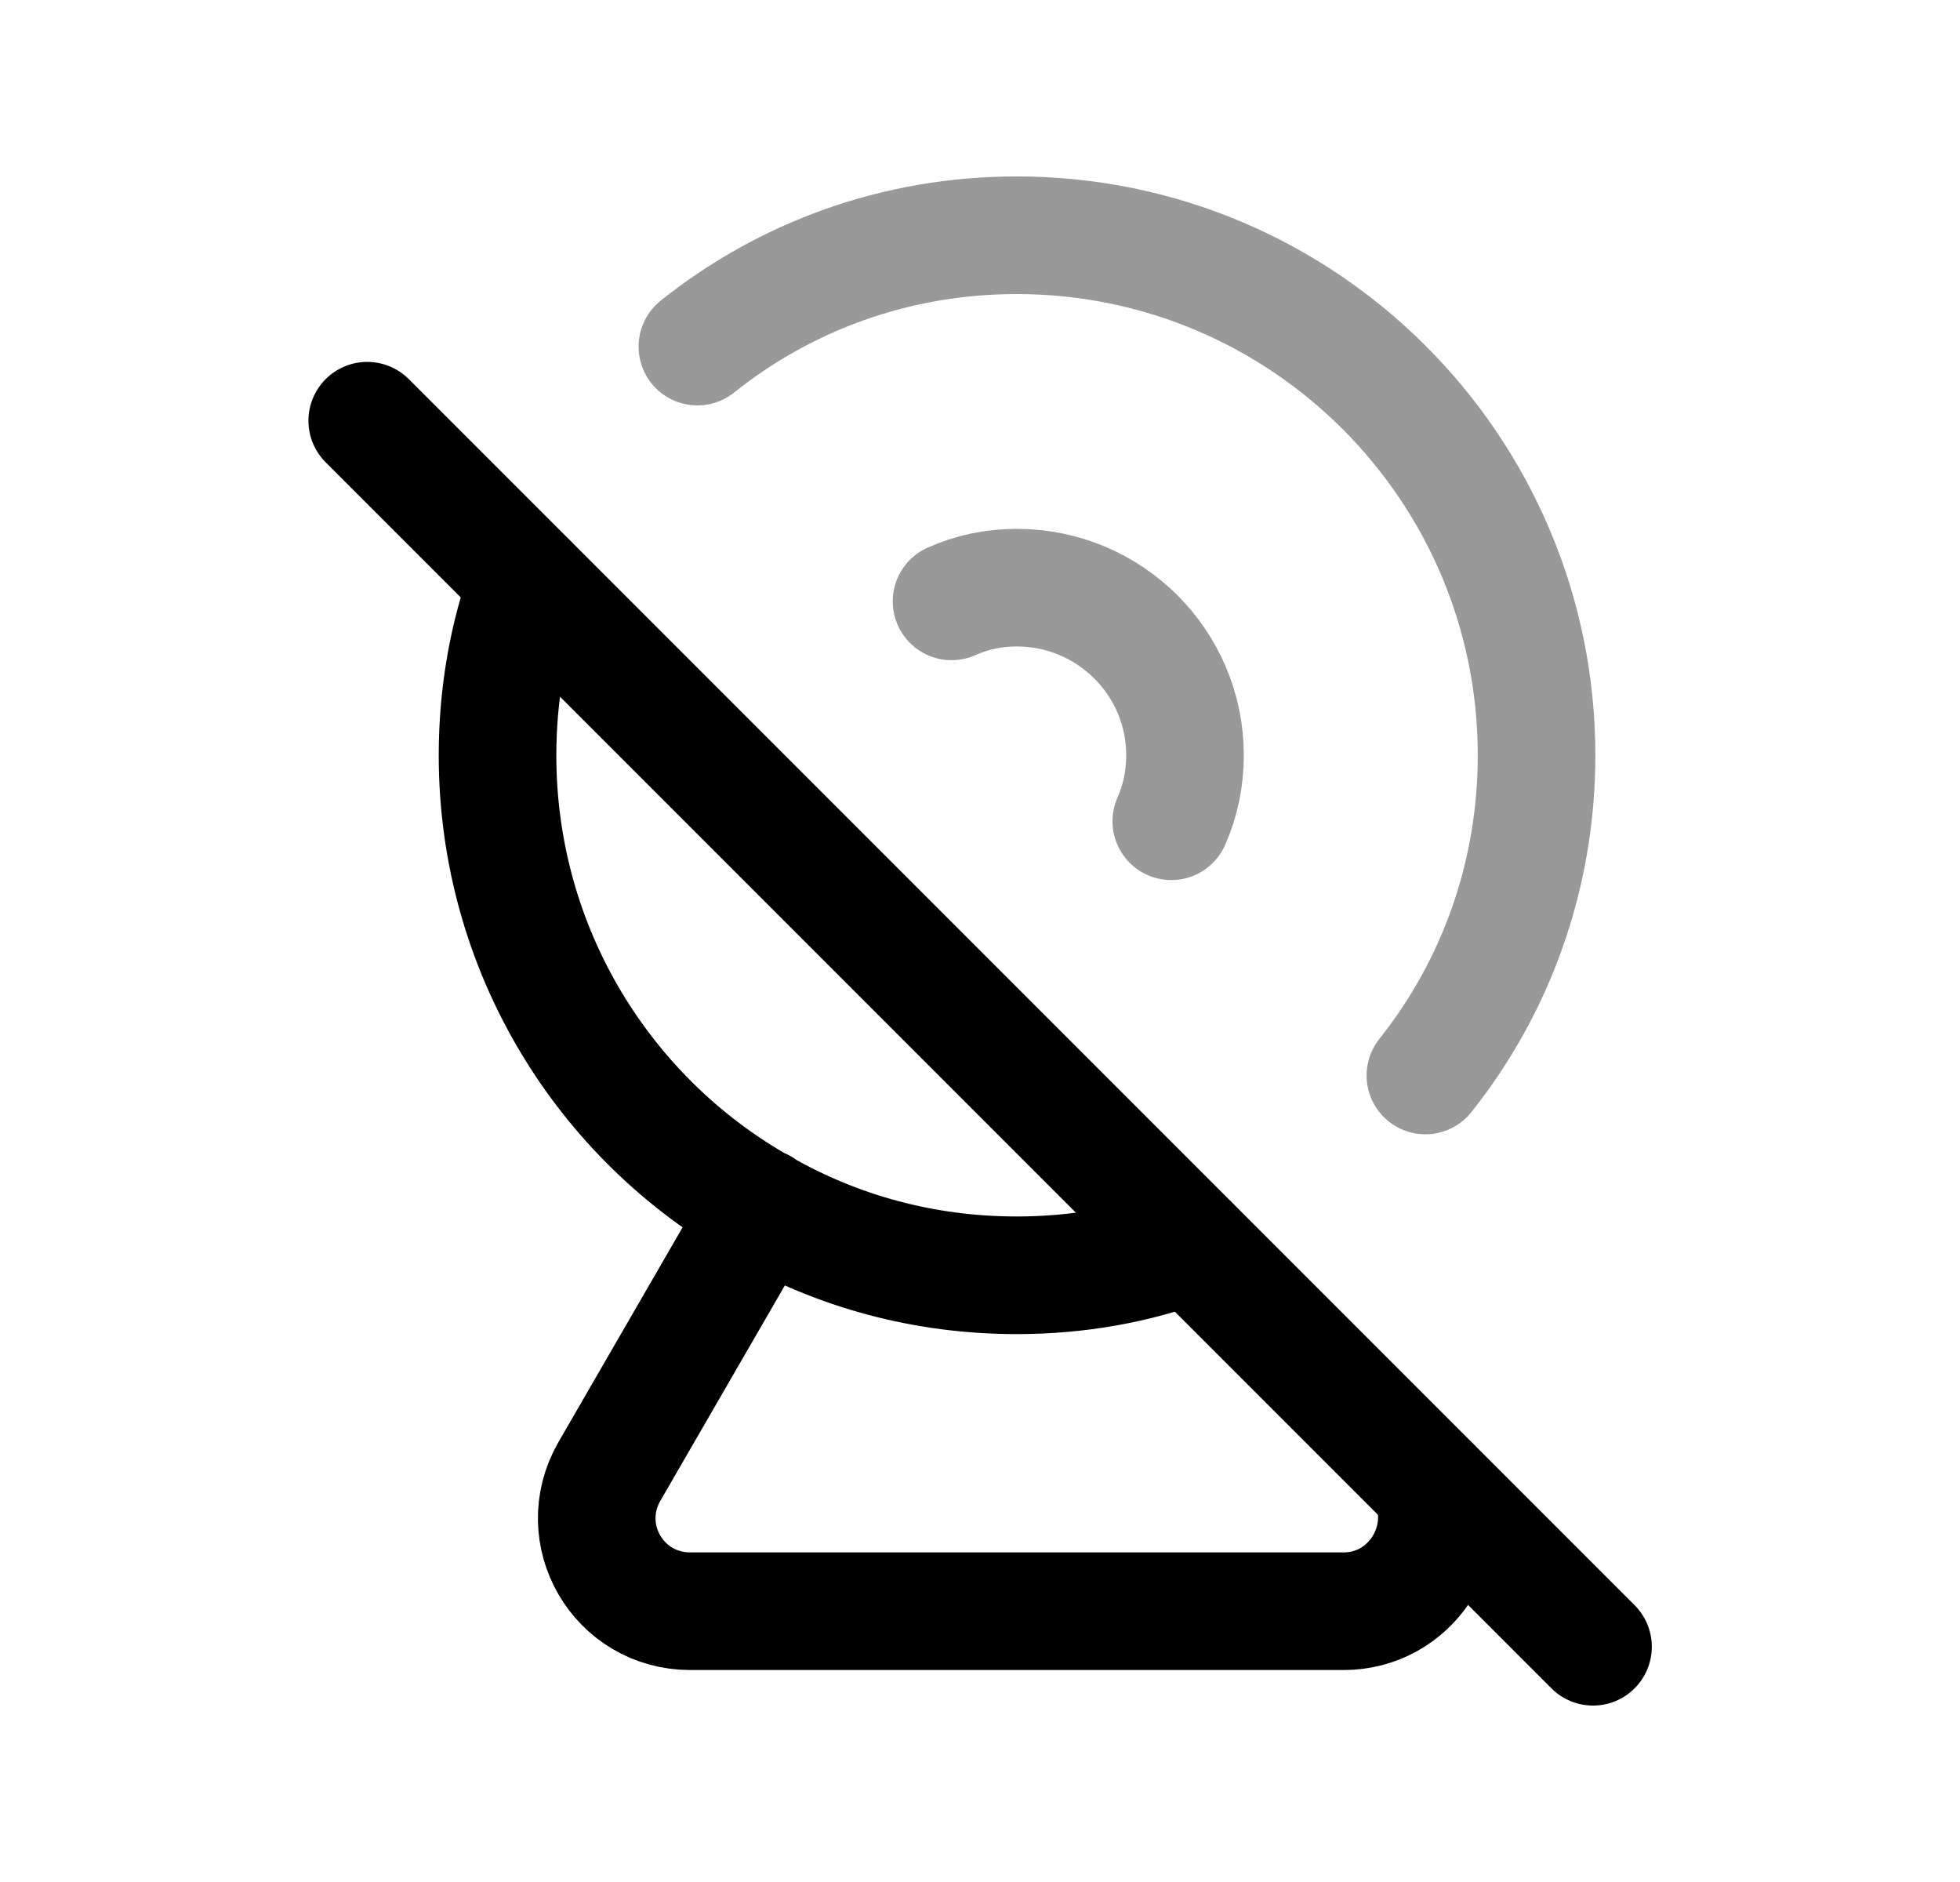 <svg width="25" height="24" viewBox="0 0 25 24" fill="none" xmlns="http://www.w3.org/2000/svg">
<path d="M9.716 15.397V15.405M15.185 15.869C14.493 16.132 13.739 16.263 12.969 16.263C11.787 16.263 10.682 15.957 9.719 15.405C7.704 14.275 6.346 12.111 6.346 9.632C6.346 8.861 6.477 8.108 6.732 7.416" stroke="black" stroke-width="1.5" stroke-linecap="round" stroke-linejoin="round"/>
<path d="M9.716 15.404L7.771 18.768C7.316 19.566 7.885 20.547 8.806 20.547H17.137C17.986 20.547 18.539 19.688 18.25 18.934" stroke="black" stroke-width="1.5" stroke-linecap="round" stroke-linejoin="round"/>
<path opacity="0.4" d="M8.895 4.42C10.015 3.526 11.426 3 12.968 3C16.63 3 19.599 5.971 19.599 9.632C19.599 11.174 19.074 12.593 18.181 13.715" stroke="black" stroke-width="1.5" stroke-linecap="round" stroke-linejoin="round"/>
<path opacity="0.4" d="M12.137 7.669C12.391 7.555 12.671 7.494 12.969 7.494C14.152 7.494 15.115 8.449 15.115 9.632C15.115 9.93 15.054 10.219 14.94 10.473" stroke="black" stroke-width="1.5" stroke-linecap="round" stroke-linejoin="round"/>
<path d="M4.684 5.365L20.319 21" stroke="black" stroke-width="1.5" stroke-linecap="round" stroke-linejoin="round"/>
</svg>